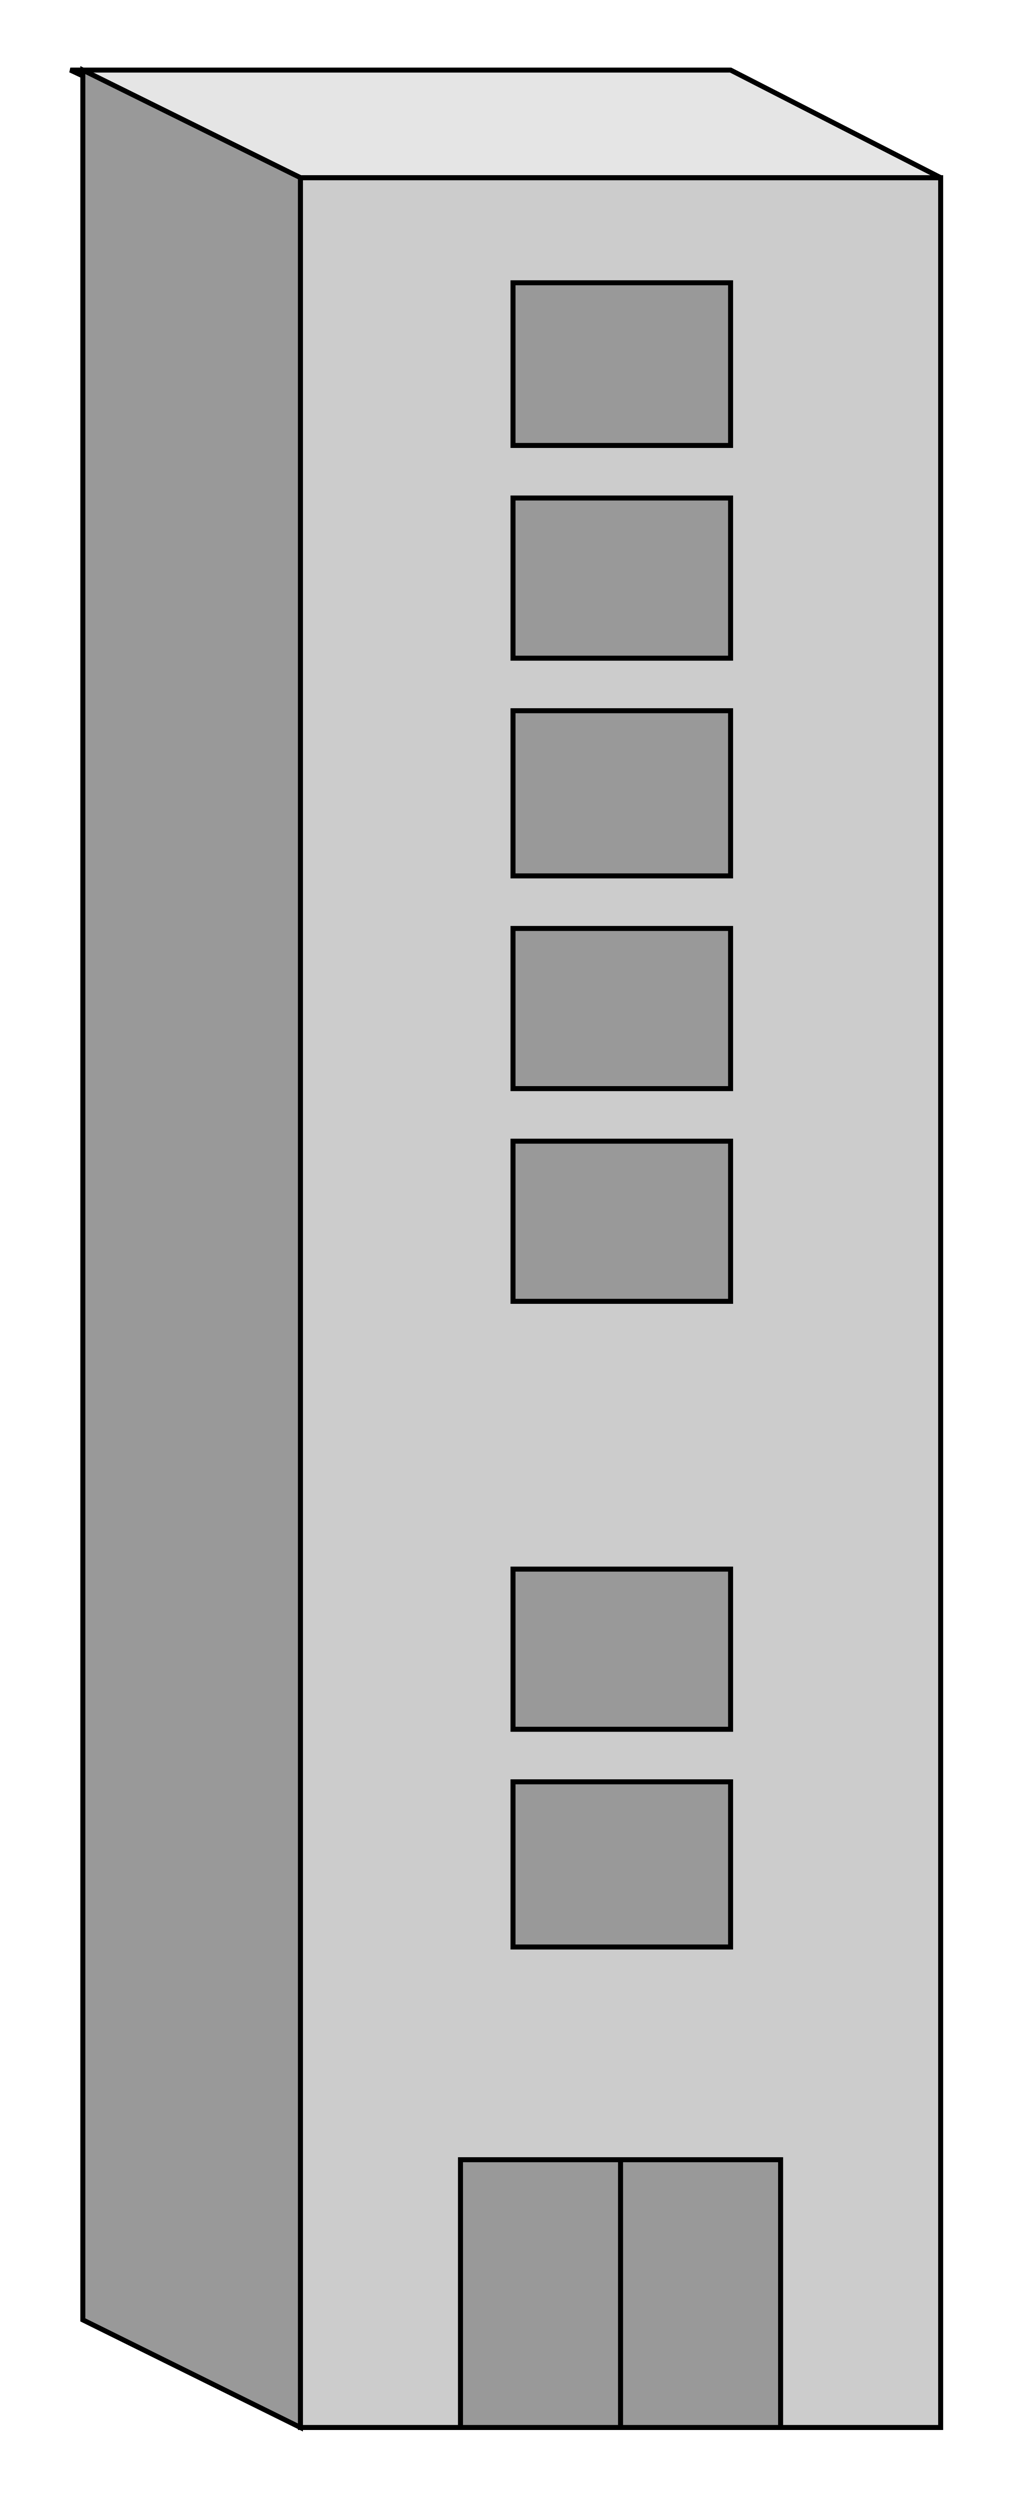  

<svg xmlns:agg="http://www.example.com" xmlns="http://www.w3.org/2000/svg" width="0.435in" height="1.075in" viewBox="0 0 404 999">

<path style="fill:#ccc;stroke:#000;stroke-width:2" d="M376,970 l0,-899 -256,0 0,899 256,0z" />
<path style="fill:#e5e5e5;stroke:#000;stroke-width:2" d="M376,71 l-84,-43 -264,0 92,43 256,0z" />
<path style="fill:#999;stroke:#000;stroke-width:2" d="M33,927 l0,-899 87,43 0,899 -87,-43z" />
<path style="fill:#999;stroke:#000;stroke-width:2" d="M292,178 l0,-65 -87,0 0,65 87,0z" />
<path style="fill:#999;stroke:#000;stroke-width:2" d="M292,263 l0,-64 -87,0 0,64 87,0z" />
<path style="fill:#999;stroke:#000;stroke-width:2" d="M292,350 l0,-66 -87,0 0,66 87,0z" />
<path style="fill:#999;stroke:#000;stroke-width:2" d="M292,435 l0,-64 -87,0 0,64 87,0z" />
<path style="fill:#999;stroke:#000;stroke-width:2" d="M292,520 l0,-64 -87,0 0,64 87,0z" />
<path style="fill:#999;stroke:#000;stroke-width:2" d="M292,691 l0,-64 -87,0 0,64 87,0z" />
<path style="fill:#999;stroke:#000;stroke-width:2" d="M292,778 l0,-66 -87,0 0,66 87,0z" />
<path style="fill:#999;stroke:#000;stroke-width:2" d="M312,970 l0,-107 -128,0 0,107 128,0z" />
<path style="fill:none;stroke:#000;stroke-width:2" d="M248,863 l0,107" />

</svg>
